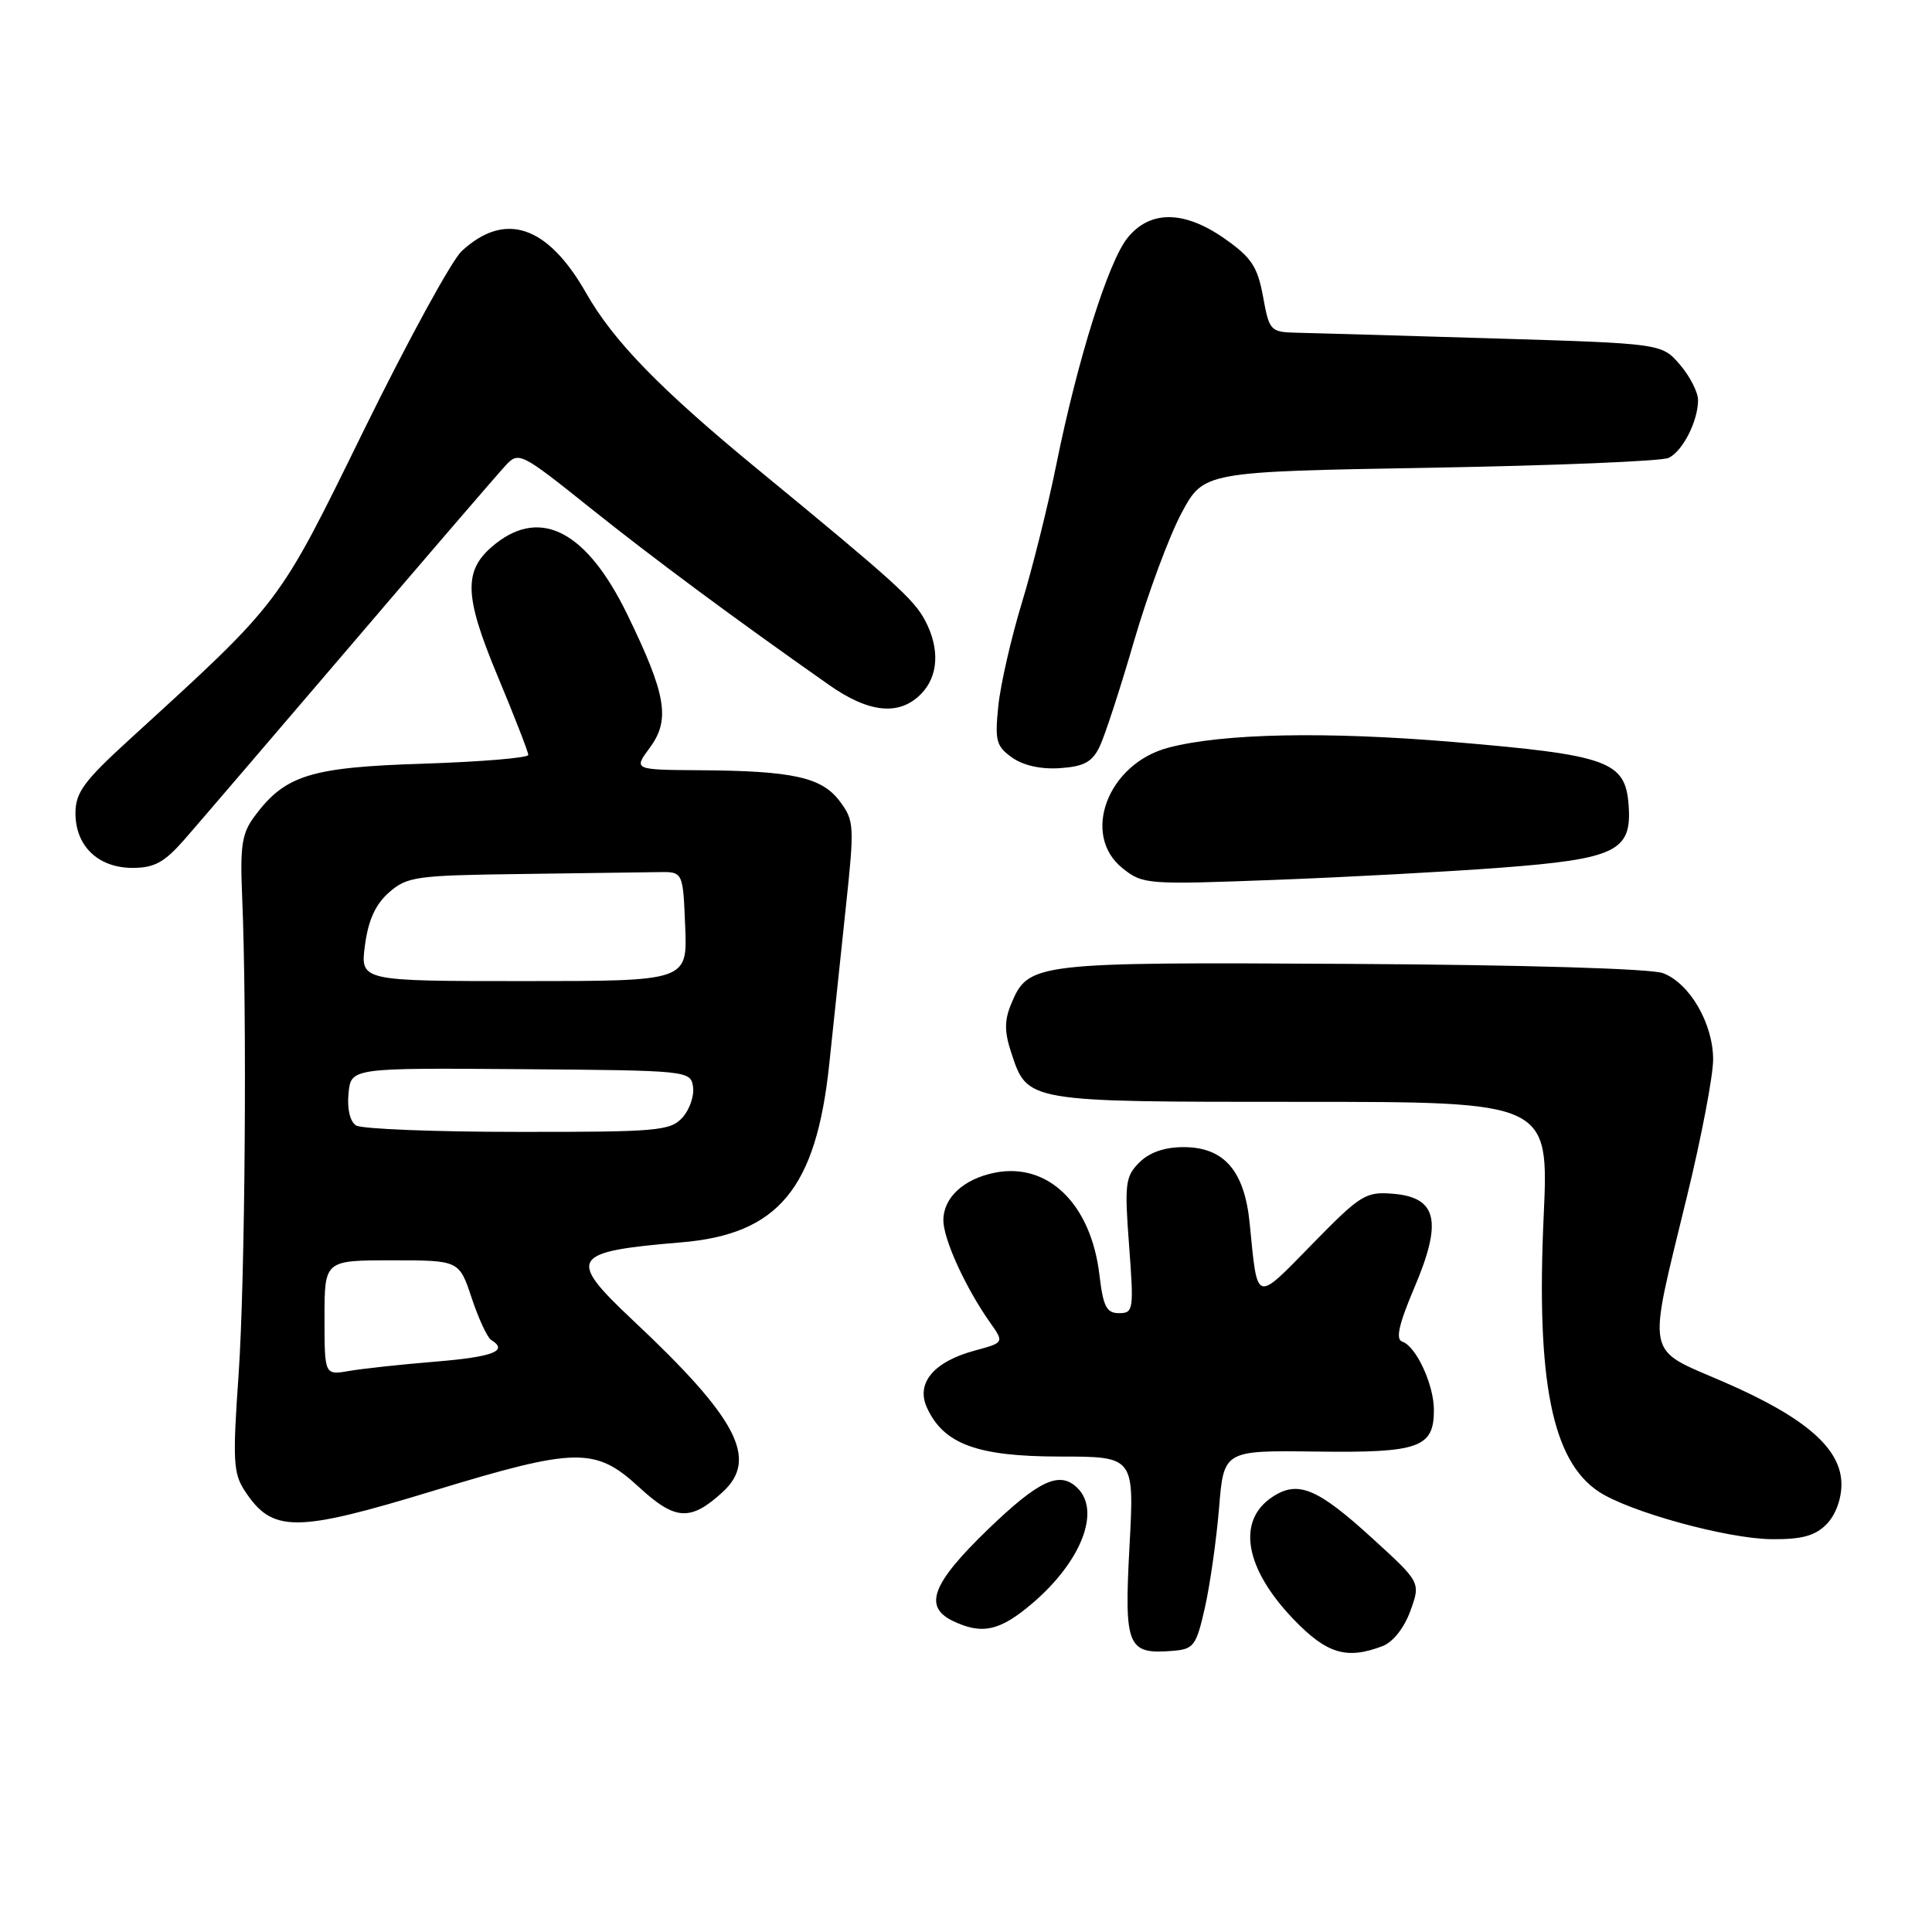 <?xml version="1.0" encoding="UTF-8" standalone="no"?>
<!DOCTYPE svg PUBLIC "-//W3C//DTD SVG 1.1//EN" "http://www.w3.org/Graphics/SVG/1.1/DTD/svg11.dtd" >
<svg xmlns="http://www.w3.org/2000/svg" xmlns:xlink="http://www.w3.org/1999/xlink" version="1.1" viewBox="0 0 256 256">
 <g >
 <path fill="currentColor"
d=" M 159.66 213.00 C 160.34 209.97 161.18 204.05 161.53 199.84 C 162.15 192.18 162.15 192.18 174.42 192.34 C 188.05 192.52 190.00 191.83 190.00 186.83 C 190.00 183.47 187.64 178.38 185.80 177.77 C 184.90 177.47 185.35 175.47 187.43 170.57 C 191.15 161.82 190.43 158.66 184.59 158.18 C 180.95 157.88 180.28 158.30 173.86 164.87 C 166.24 172.65 166.65 172.79 165.59 162.10 C 164.90 155.12 162.19 152.00 156.83 152.00 C 154.31 152.00 152.30 152.70 150.97 154.03 C 149.11 155.89 148.99 156.84 149.61 165.03 C 150.25 173.56 150.19 174.00 148.28 174.00 C 146.62 174.00 146.18 173.14 145.68 168.93 C 144.57 159.54 138.87 153.98 131.81 155.39 C 127.69 156.21 125.00 158.70 125.00 161.69 C 125.00 164.19 127.93 170.61 131.16 175.20 C 133.07 177.90 133.07 177.90 129.19 178.95 C 123.73 180.42 121.34 183.26 122.82 186.51 C 125.03 191.35 129.47 192.99 140.40 193.00 C 150.31 193.00 150.31 193.00 149.66 204.96 C 148.95 218.25 149.37 219.25 155.46 218.74 C 158.18 218.52 158.52 218.05 159.66 213.00 Z  M 183.19 218.12 C 184.58 217.59 186.06 215.71 186.88 213.46 C 188.25 209.68 188.25 209.68 181.87 203.86 C 174.58 197.20 172.00 196.12 168.63 198.33 C 163.84 201.46 164.91 207.78 171.36 214.52 C 175.79 219.14 178.41 219.94 183.19 218.12 Z  M 136.85 212.40 C 143.26 206.91 145.86 200.26 142.80 197.20 C 140.44 194.84 137.71 196.10 130.90 202.66 C 123.50 209.81 122.32 212.88 126.25 214.78 C 130.13 216.65 132.51 216.12 136.85 212.40 Z  M 242.00 202.00 C 243.19 200.81 244.00 198.67 244.00 196.70 C 244.00 191.96 239.28 187.84 228.47 183.14 C 217.85 178.52 218.23 180.40 223.57 158.38 C 225.46 150.62 227.00 142.52 227.00 140.38 C 226.99 135.62 223.90 130.29 220.36 128.95 C 218.79 128.35 201.94 127.85 179.03 127.72 C 136.87 127.48 136.26 127.55 133.97 133.07 C 133.08 135.21 133.09 136.73 133.98 139.44 C 136.16 146.06 135.82 146.00 172.34 146.00 C 205.24 146.00 205.24 146.00 204.54 161.25 C 203.55 183.01 205.66 193.55 211.84 197.65 C 215.87 200.32 228.83 203.89 234.75 203.95 C 238.72 203.99 240.49 203.51 242.00 202.00 Z  M 57.55 197.50 C 76.37 191.77 78.89 191.73 84.68 197.06 C 89.48 201.49 91.50 201.60 95.75 197.71 C 100.53 193.34 97.73 187.96 83.89 174.97 C 75.07 166.68 75.58 165.85 90.26 164.62 C 103.13 163.55 108.14 157.51 109.88 141.00 C 110.43 135.78 111.42 126.41 112.08 120.18 C 113.23 109.40 113.19 108.73 111.28 106.18 C 108.90 102.99 105.08 102.14 92.72 102.06 C 83.94 102.00 83.94 102.00 86.10 99.08 C 88.85 95.36 88.29 92.05 83.12 81.42 C 77.81 70.51 71.77 67.25 65.71 72.01 C 61.35 75.44 61.40 78.72 65.94 89.59 C 68.17 94.94 70.00 99.64 70.00 100.03 C 70.00 100.42 63.77 100.94 56.16 101.19 C 41.13 101.66 37.79 102.70 33.73 108.16 C 32.06 110.39 31.80 112.07 32.08 118.66 C 32.75 134.13 32.48 169.74 31.61 182.21 C 30.82 193.45 30.91 195.21 32.41 197.51 C 36.09 203.13 39.08 203.13 57.55 197.50 Z  M 198.80 114.98 C 214.15 113.81 216.25 112.78 215.80 106.70 C 215.38 100.86 213.13 100.05 192.62 98.32 C 175.71 96.90 162.03 97.17 154.82 99.07 C 146.79 101.18 143.20 110.62 148.75 115.05 C 151.42 117.19 151.98 117.23 168.89 116.59 C 178.46 116.23 191.92 115.50 198.80 114.98 Z  M 24.43 111.25 C 26.23 109.19 36.16 97.60 46.50 85.50 C 56.83 73.40 66.07 62.66 67.04 61.63 C 68.73 59.82 69.08 60.00 78.14 67.25 C 86.60 74.01 97.00 81.73 109.84 90.75 C 115.13 94.47 119.12 94.88 122.00 92.00 C 124.35 89.65 124.57 85.97 122.57 82.20 C 121.08 79.39 118.40 76.98 100.31 62.11 C 87.47 51.55 81.26 45.17 77.66 38.82 C 72.56 29.86 66.92 27.95 61.18 33.27 C 59.86 34.49 54.03 45.16 48.23 56.97 C 36.76 80.35 37.40 79.50 17.13 98.01 C 11.10 103.52 10.00 105.02 10.00 107.76 C 10.00 112.12 13.02 115.00 17.57 115.00 C 20.45 115.00 21.78 114.27 24.43 111.25 Z  M 145.72 98.90 C 146.40 97.48 148.46 91.18 150.28 84.90 C 152.11 78.63 154.93 71.03 156.55 68.00 C 159.50 62.50 159.50 62.50 189.50 61.98 C 206.00 61.69 220.23 61.11 221.11 60.67 C 222.98 59.77 225.00 55.78 225.00 53.01 C 225.00 51.97 223.92 49.85 222.59 48.31 C 220.19 45.52 220.19 45.52 197.84 44.84 C 185.55 44.47 173.86 44.13 171.86 44.09 C 168.32 44.00 168.19 43.86 167.36 39.30 C 166.63 35.34 165.83 34.12 162.30 31.64 C 156.90 27.85 152.36 27.82 149.38 31.55 C 146.84 34.74 142.78 47.67 139.98 61.50 C 138.87 67.00 136.80 75.30 135.38 79.95 C 133.97 84.60 132.57 90.72 132.28 93.55 C 131.81 98.16 132.00 98.89 134.12 100.39 C 135.63 101.45 137.97 101.96 140.49 101.78 C 143.66 101.56 144.74 100.96 145.72 98.90 Z  M 43.00 174.61 C 43.00 167.00 43.00 167.00 51.92 167.00 C 60.84 167.00 60.84 167.00 62.50 171.99 C 63.41 174.73 64.57 177.23 65.08 177.55 C 67.42 178.99 65.37 179.79 57.75 180.42 C 53.21 180.79 48.04 181.35 46.25 181.66 C 43.00 182.22 43.00 182.22 43.00 174.61 Z  M 47.18 149.13 C 46.38 148.62 45.98 146.94 46.18 144.90 C 46.50 141.50 46.50 141.50 69.00 141.67 C 91.23 141.84 91.50 141.87 91.83 144.00 C 92.01 145.19 91.38 147.03 90.43 148.08 C 88.82 149.85 87.14 150.00 68.60 149.98 C 57.54 149.98 47.90 149.59 47.18 149.13 Z  M 48.36 125.25 C 48.80 121.92 49.75 119.83 51.55 118.25 C 53.94 116.15 55.13 115.99 69.06 115.81 C 77.28 115.70 85.46 115.59 87.25 115.56 C 90.50 115.50 90.50 115.50 90.79 122.75 C 91.09 130.00 91.09 130.00 69.41 130.00 C 47.73 130.00 47.73 130.00 48.36 125.25 Z "/>
</g>
</svg>